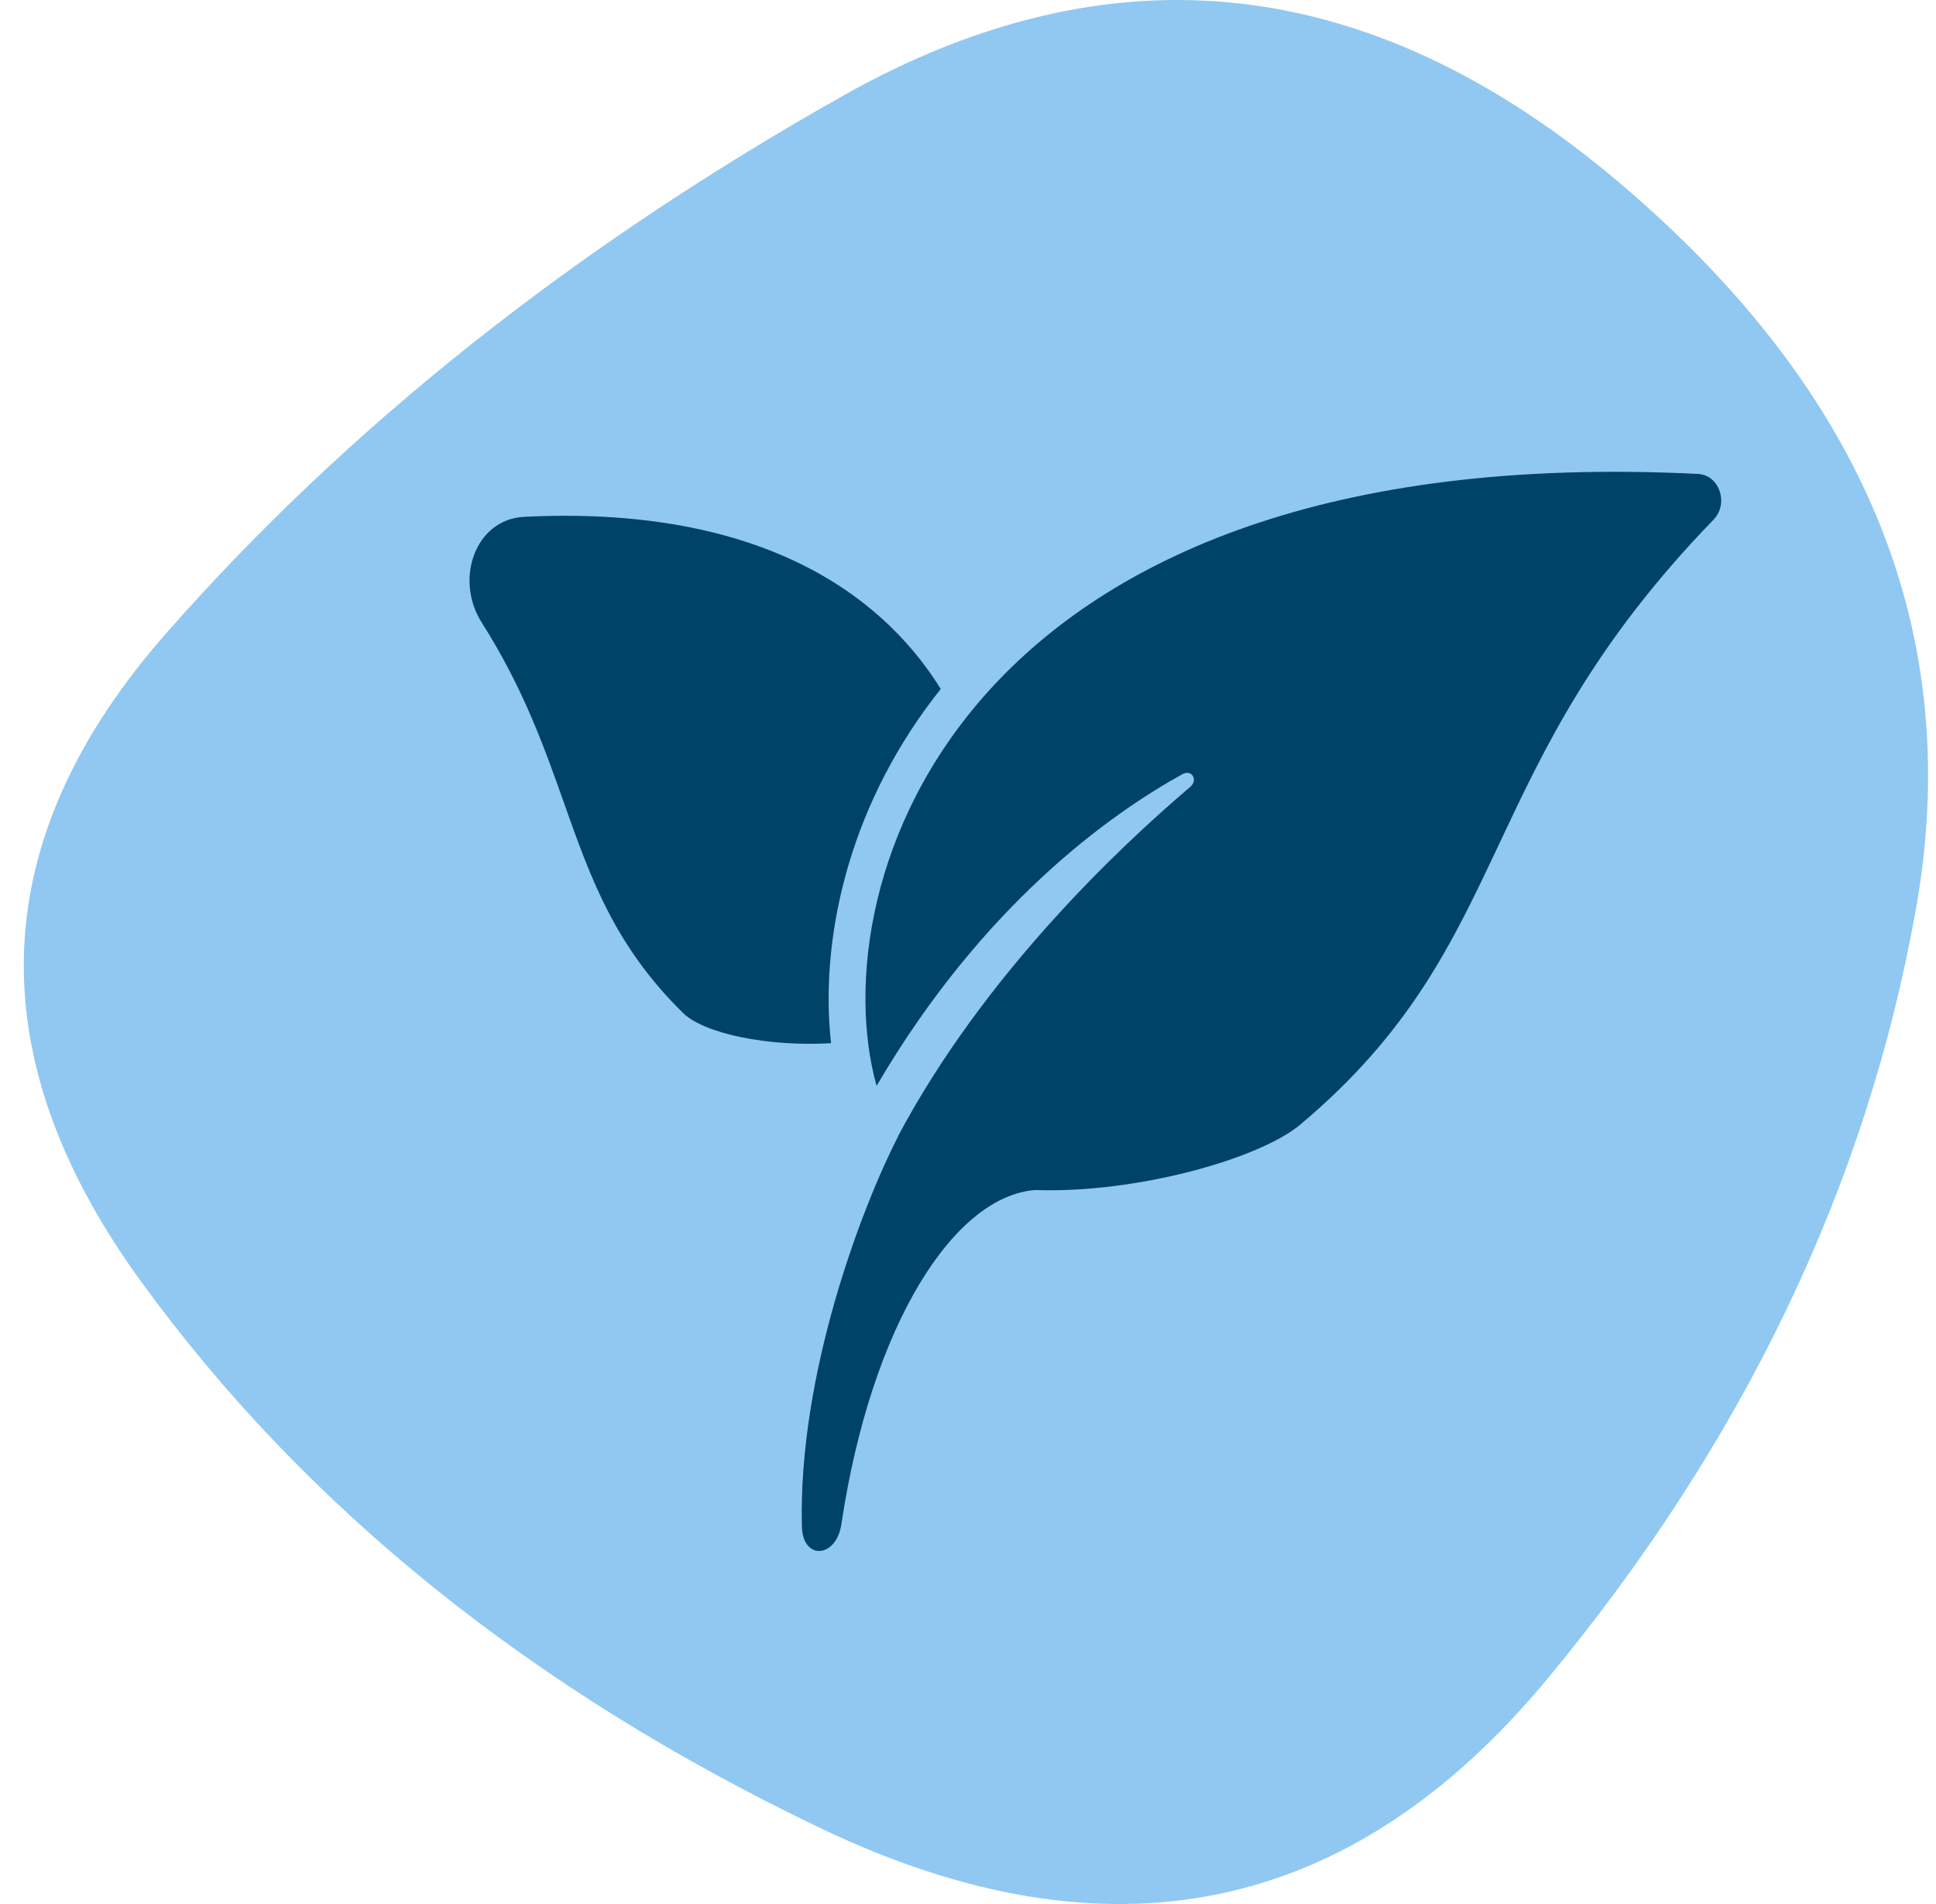 <svg width="61" height="60" viewBox="0 0 61 60" fill="none" xmlns="http://www.w3.org/2000/svg">
<path d="M4.445 40.385C9.626 47.516 16.756 53.255 25.836 57.602C34.915 61.949 42.553 60.386 48.748 52.913C54.944 45.44 58.816 37.357 60.365 28.663C61.914 19.968 58.789 12.325 50.992 5.731C43.194 -0.863 35.049 -1.767 26.557 3.02C18.064 7.806 10.961 13.448 5.246 19.944C-0.469 26.44 -0.736 33.254 4.445 40.385Z" fill="#90C8F1"/>
<path fill-rule="evenodd" clip-rule="evenodd" d="M28.299 35.807C28.298 35.806 28.297 35.804 28.296 35.803C30.988 30.739 35.232 26.726 37.5 24.799C37.758 24.58 37.551 24.233 37.256 24.396C34.984 25.652 30.963 28.506 27.62 34.218C25.857 27.916 30.153 13.784 53.498 14.934C54.18 14.968 54.48 15.872 53.99 16.377C50.21 20.276 48.661 23.567 47.237 26.592C45.774 29.698 44.444 32.525 40.965 35.442C39.692 36.51 35.828 37.613 32.616 37.5C30.079 37.695 27.464 41.69 26.509 48.037C26.35 49.099 25.293 49.184 25.266 48.103C25.147 43.296 27.158 38.031 28.299 35.807ZM29.642 21.712C27.666 18.523 23.663 15.934 16.521 16.286C14.961 16.363 14.318 18.265 15.179 19.62C16.49 21.685 17.152 23.555 17.772 25.307C18.606 27.663 19.364 29.806 21.525 31.924C22.184 32.571 24.199 32.991 26.185 32.873C25.829 29.674 26.689 25.586 29.393 22.031C29.475 21.924 29.558 21.818 29.642 21.712Z" fill="#004368"/>
</svg>
